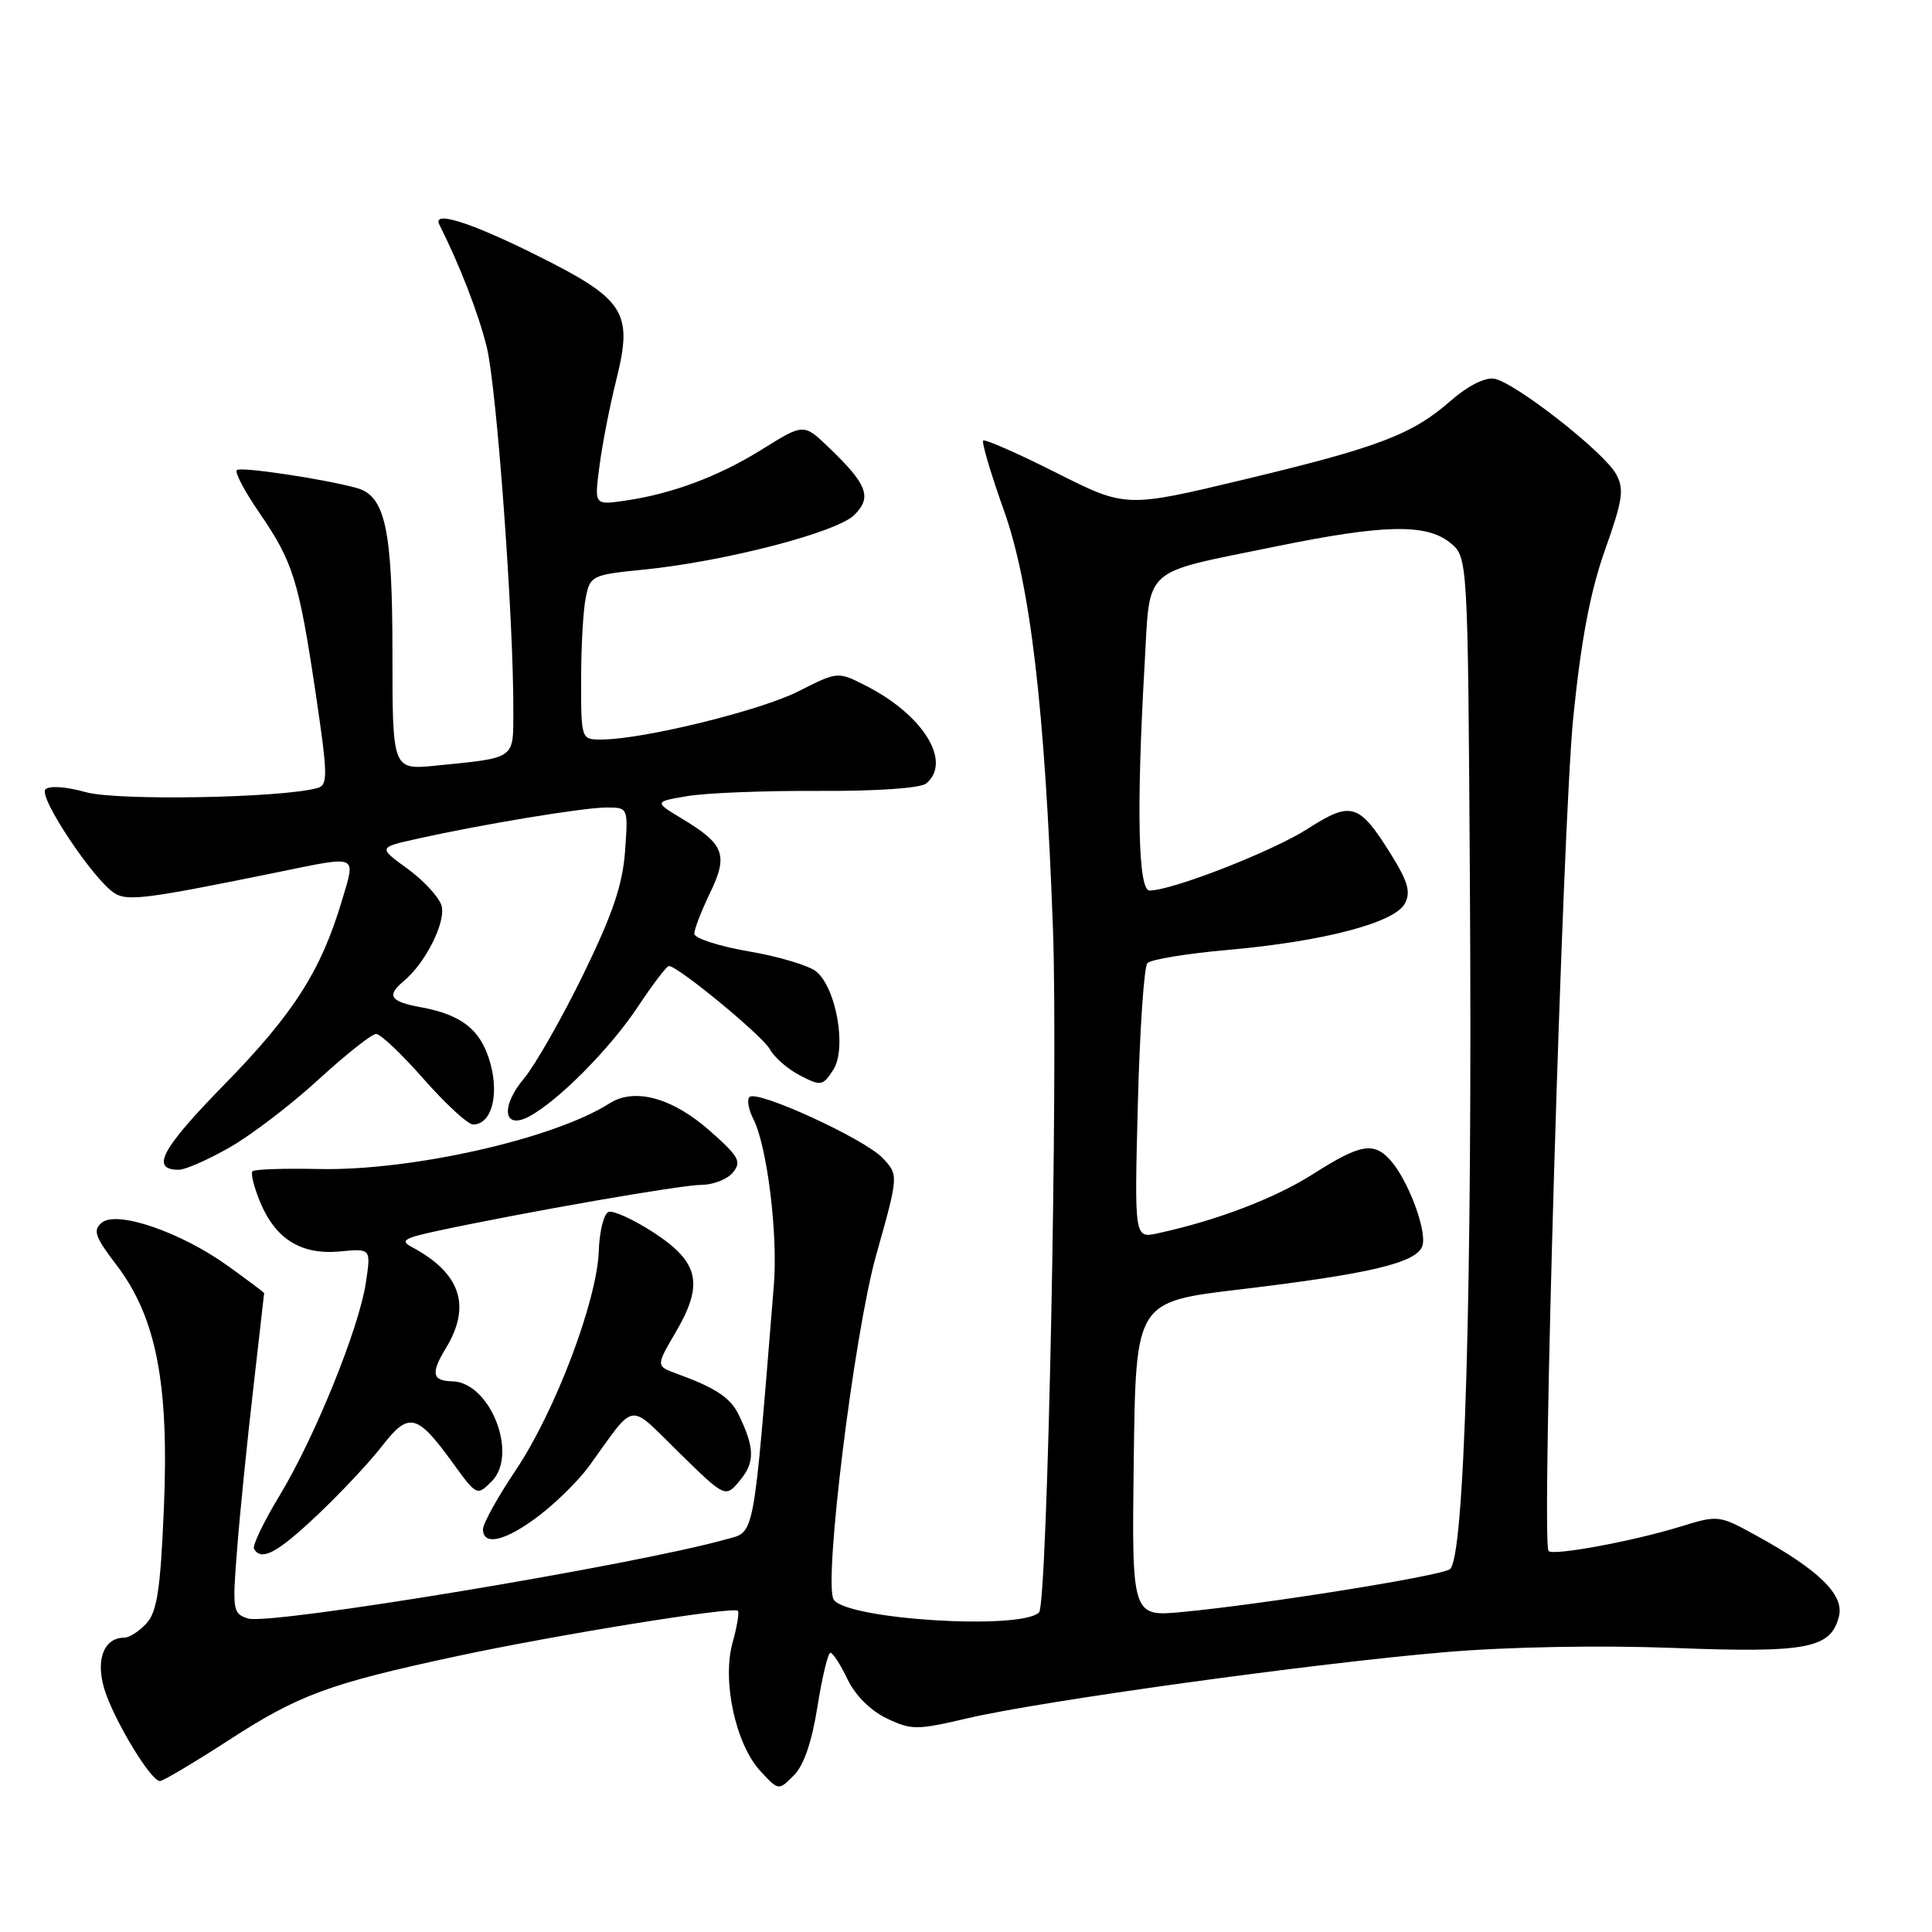 <?xml version="1.0" encoding="UTF-8" standalone="no"?>
<!DOCTYPE svg PUBLIC "-//W3C//DTD SVG 1.1//EN" "http://www.w3.org/Graphics/SVG/1.1/DTD/svg11.dtd" >
<svg xmlns="http://www.w3.org/2000/svg" xmlns:xlink="http://www.w3.org/1999/xlink" version="1.1" viewBox="0 0 256 256">
 <g >
 <path fill="currentColor"
d=" M 108.32 226.12 C 108.94 222.21 109.71 219.00 110.04 219.00 C 110.36 219.00 111.38 220.58 112.30 222.51 C 113.32 224.64 115.36 226.68 117.49 227.69 C 120.77 229.26 121.46 229.26 128.25 227.67 C 137.96 225.39 174.34 220.36 191.60 218.91 C 199.88 218.21 212.06 217.99 221.72 218.36 C 239.47 219.04 242.60 218.45 243.67 214.17 C 244.39 211.31 240.99 208.00 232.61 203.41 C 227.78 200.76 227.66 200.74 222.61 202.30 C 216.37 204.22 205.84 206.17 205.19 205.52 C 204.21 204.55 207.05 108.97 208.47 95.03 C 209.51 84.73 210.73 78.34 212.68 72.85 C 215.03 66.22 215.24 64.82 214.14 62.82 C 212.52 59.87 200.67 50.61 197.97 50.18 C 196.76 49.98 194.44 51.16 192.27 53.07 C 187.14 57.57 182.75 59.25 164.84 63.54 C 149.18 67.29 149.18 67.29 139.94 62.63 C 134.85 60.07 130.51 58.16 130.28 58.38 C 130.06 58.61 131.29 62.78 133.03 67.65 C 136.53 77.48 138.45 93.82 139.52 123.00 C 140.23 142.17 138.80 212.54 137.68 213.65 C 135.29 216.04 112.10 214.59 110.46 211.94 C 109.10 209.73 113.17 176.73 116.09 166.33 C 119.08 155.71 119.08 155.71 116.96 153.45 C 114.57 150.91 100.30 144.36 99.31 145.36 C 98.95 145.71 99.18 147.01 99.81 148.25 C 101.65 151.83 103.09 163.51 102.54 170.28 C 99.74 204.69 100.09 202.88 96.13 203.99 C 83.80 207.43 35.78 215.38 32.87 214.46 C 30.84 213.82 30.77 213.38 31.43 205.14 C 31.80 200.39 32.76 190.88 33.56 184.01 C 34.35 177.13 35.00 171.44 35.00 171.35 C 35.00 171.26 32.84 169.64 30.20 167.74 C 23.95 163.25 15.49 160.35 13.49 162.01 C 12.28 163.01 12.57 163.87 15.42 167.60 C 20.69 174.50 22.41 183.28 21.72 199.73 C 21.27 210.53 20.82 213.54 19.43 215.08 C 18.47 216.14 17.14 217.00 16.47 217.00 C 13.78 217.00 12.65 219.89 13.82 223.78 C 15.02 227.79 19.97 236.00 21.19 236.00 C 21.60 236.00 25.66 233.59 30.22 230.64 C 39.59 224.56 43.55 223.10 60.50 219.46 C 73.61 216.64 97.17 212.83 97.77 213.44 C 97.98 213.64 97.66 215.54 97.07 217.66 C 95.65 222.72 97.48 231.14 100.75 234.67 C 103.16 237.28 103.16 237.28 105.18 235.26 C 106.51 233.94 107.58 230.80 108.32 226.12 Z  M 42.05 200.75 C 45.11 197.86 48.97 193.75 50.63 191.60 C 54.18 187.03 55.25 187.29 60.02 193.88 C 63.17 198.21 63.21 198.23 65.14 196.30 C 68.73 192.72 64.95 183.13 59.92 183.03 C 57.26 182.98 57.06 181.95 59.07 178.66 C 62.49 173.04 61.04 168.69 54.59 165.25 C 52.97 164.39 53.50 164.06 58.00 163.09 C 69.57 160.61 90.28 157.00 92.94 157.00 C 94.49 157.00 96.36 156.27 97.11 155.37 C 98.29 153.94 97.92 153.25 94.13 149.90 C 89.13 145.46 84.09 144.07 80.75 146.21 C 73.38 150.91 54.49 155.17 42.23 154.90 C 37.68 154.80 33.73 154.93 33.46 155.20 C 33.19 155.47 33.66 157.33 34.49 159.33 C 36.54 164.22 39.94 166.31 45.07 165.82 C 49.16 165.43 49.16 165.43 48.48 169.95 C 47.58 176.00 41.70 190.49 37.01 198.23 C 34.92 201.68 33.41 204.84 33.66 205.25 C 34.66 206.89 36.74 205.77 42.05 200.75 Z  M 71.48 200.79 C 73.78 199.03 76.75 196.08 78.08 194.24 C 84.35 185.56 83.11 185.75 90.00 192.50 C 96.13 198.50 96.13 198.50 98.09 196.11 C 100.06 193.71 100.00 191.80 97.83 187.36 C 96.76 185.19 94.73 183.85 89.70 182.03 C 86.91 181.01 86.91 181.01 89.52 176.55 C 93.28 170.15 92.65 167.26 86.63 163.33 C 83.95 161.59 81.25 160.35 80.63 160.59 C 80.01 160.83 79.43 163.16 79.34 165.76 C 79.12 172.34 73.57 187.00 68.36 194.77 C 65.96 198.34 64.00 201.88 64.00 202.63 C 64.00 204.93 67.08 204.17 71.48 200.79 Z  M 30.46 152.02 C 33.32 150.39 38.62 146.34 42.23 143.02 C 45.85 139.71 49.27 137.00 49.84 137.00 C 50.42 137.00 53.26 139.70 56.16 143.00 C 59.07 146.30 62.00 149.00 62.69 149.00 C 65.07 149.00 66.15 145.27 65.00 140.99 C 63.79 136.52 61.28 134.47 55.75 133.46 C 51.69 132.72 51.17 131.93 53.49 130.01 C 56.42 127.57 59.16 122.07 58.49 119.96 C 58.13 118.82 56.09 116.63 53.97 115.09 C 50.11 112.29 50.11 112.29 55.30 111.14 C 64.00 109.20 77.33 107.00 80.37 107.00 C 83.24 107.00 83.24 107.00 82.82 112.82 C 82.50 117.24 81.17 121.16 77.25 129.19 C 74.41 134.99 70.90 141.15 69.45 142.88 C 66.28 146.65 66.70 149.77 70.13 147.93 C 73.98 145.87 80.85 138.94 84.52 133.40 C 86.49 130.43 88.34 128.00 88.63 128.00 C 89.83 128.00 101.07 137.27 102.02 139.04 C 102.59 140.11 104.38 141.66 106.00 142.50 C 108.78 143.94 109.02 143.90 110.41 141.76 C 112.21 138.99 110.85 131.03 108.19 128.76 C 107.26 127.96 103.24 126.75 99.25 126.07 C 95.26 125.38 92.00 124.33 92.00 123.72 C 92.00 123.12 92.93 120.71 94.07 118.35 C 96.51 113.30 96.00 111.88 90.50 108.56 C 86.65 106.24 86.65 106.24 91.07 105.49 C 93.51 105.07 101.34 104.76 108.48 104.80 C 116.20 104.84 121.98 104.44 122.73 103.81 C 126.17 100.95 122.36 94.75 114.77 90.88 C 111.01 88.96 111.01 88.96 105.80 91.60 C 100.73 94.17 85.27 97.96 79.75 97.99 C 77.00 98.00 77.00 98.00 77.00 90.12 C 77.00 85.79 77.27 80.88 77.61 79.22 C 78.20 76.27 78.41 76.16 85.36 75.47 C 96.07 74.39 110.91 70.54 113.21 68.23 C 115.57 65.88 114.93 64.19 109.83 59.30 C 106.50 56.10 106.50 56.10 101.00 59.53 C 95.16 63.17 88.97 65.47 82.63 66.37 C 78.75 66.91 78.75 66.91 79.44 61.71 C 79.81 58.84 80.81 53.73 81.66 50.34 C 83.91 41.32 82.85 39.67 71.00 33.77 C 62.30 29.44 57.26 27.85 58.21 29.75 C 60.92 35.14 63.37 41.46 64.49 45.96 C 65.81 51.22 68.06 81.97 68.02 94.23 C 68.00 100.68 68.42 100.38 57.75 101.45 C 52.00 102.02 52.00 102.02 52.00 86.46 C 52.00 70.09 51.04 65.70 47.26 64.66 C 42.85 63.45 31.86 61.81 31.38 62.29 C 31.08 62.58 32.42 65.11 34.34 67.91 C 38.82 74.42 39.59 76.88 41.81 91.74 C 43.45 102.77 43.47 104.03 42.06 104.42 C 37.33 105.74 15.55 106.13 11.39 104.97 C 8.75 104.23 6.53 104.08 6.02 104.60 C 5.05 105.59 12.43 116.65 15.20 118.37 C 16.93 119.44 19.48 119.11 37.00 115.53 C 47.57 113.37 47.14 113.18 45.33 119.25 C 42.56 128.60 38.91 134.32 29.76 143.67 C 21.37 152.25 19.89 155.00 23.69 155.00 C 24.55 155.00 27.60 153.66 30.46 152.02 Z  M 150.23 193.37 C 150.50 172.50 150.50 172.50 164.16 170.87 C 181.62 168.79 187.76 167.32 188.48 165.07 C 189.10 163.10 186.60 156.40 184.25 153.75 C 182.03 151.26 180.24 151.58 174.00 155.56 C 168.95 158.78 161.19 161.74 153.40 163.42 C 150.31 164.09 150.31 164.09 150.77 146.30 C 151.02 136.51 151.59 128.10 152.04 127.62 C 152.49 127.13 157.28 126.35 162.68 125.87 C 175.30 124.76 184.78 122.28 186.14 119.74 C 186.96 118.22 186.58 116.86 184.34 113.25 C 180.08 106.41 179.07 106.10 173.26 109.83 C 168.63 112.80 155.31 118.00 152.32 118.00 C 150.81 118.00 150.57 107.19 151.66 88.17 C 152.43 74.84 151.04 76.10 169.00 72.42 C 183.34 69.48 188.99 69.36 192.14 71.91 C 194.50 73.82 194.50 73.82 194.77 117.16 C 195.11 171.32 194.06 206.73 192.10 207.94 C 190.58 208.88 167.54 212.56 156.73 213.59 C 149.96 214.24 149.96 214.24 150.23 193.37 Z "/>
</g>
</svg>